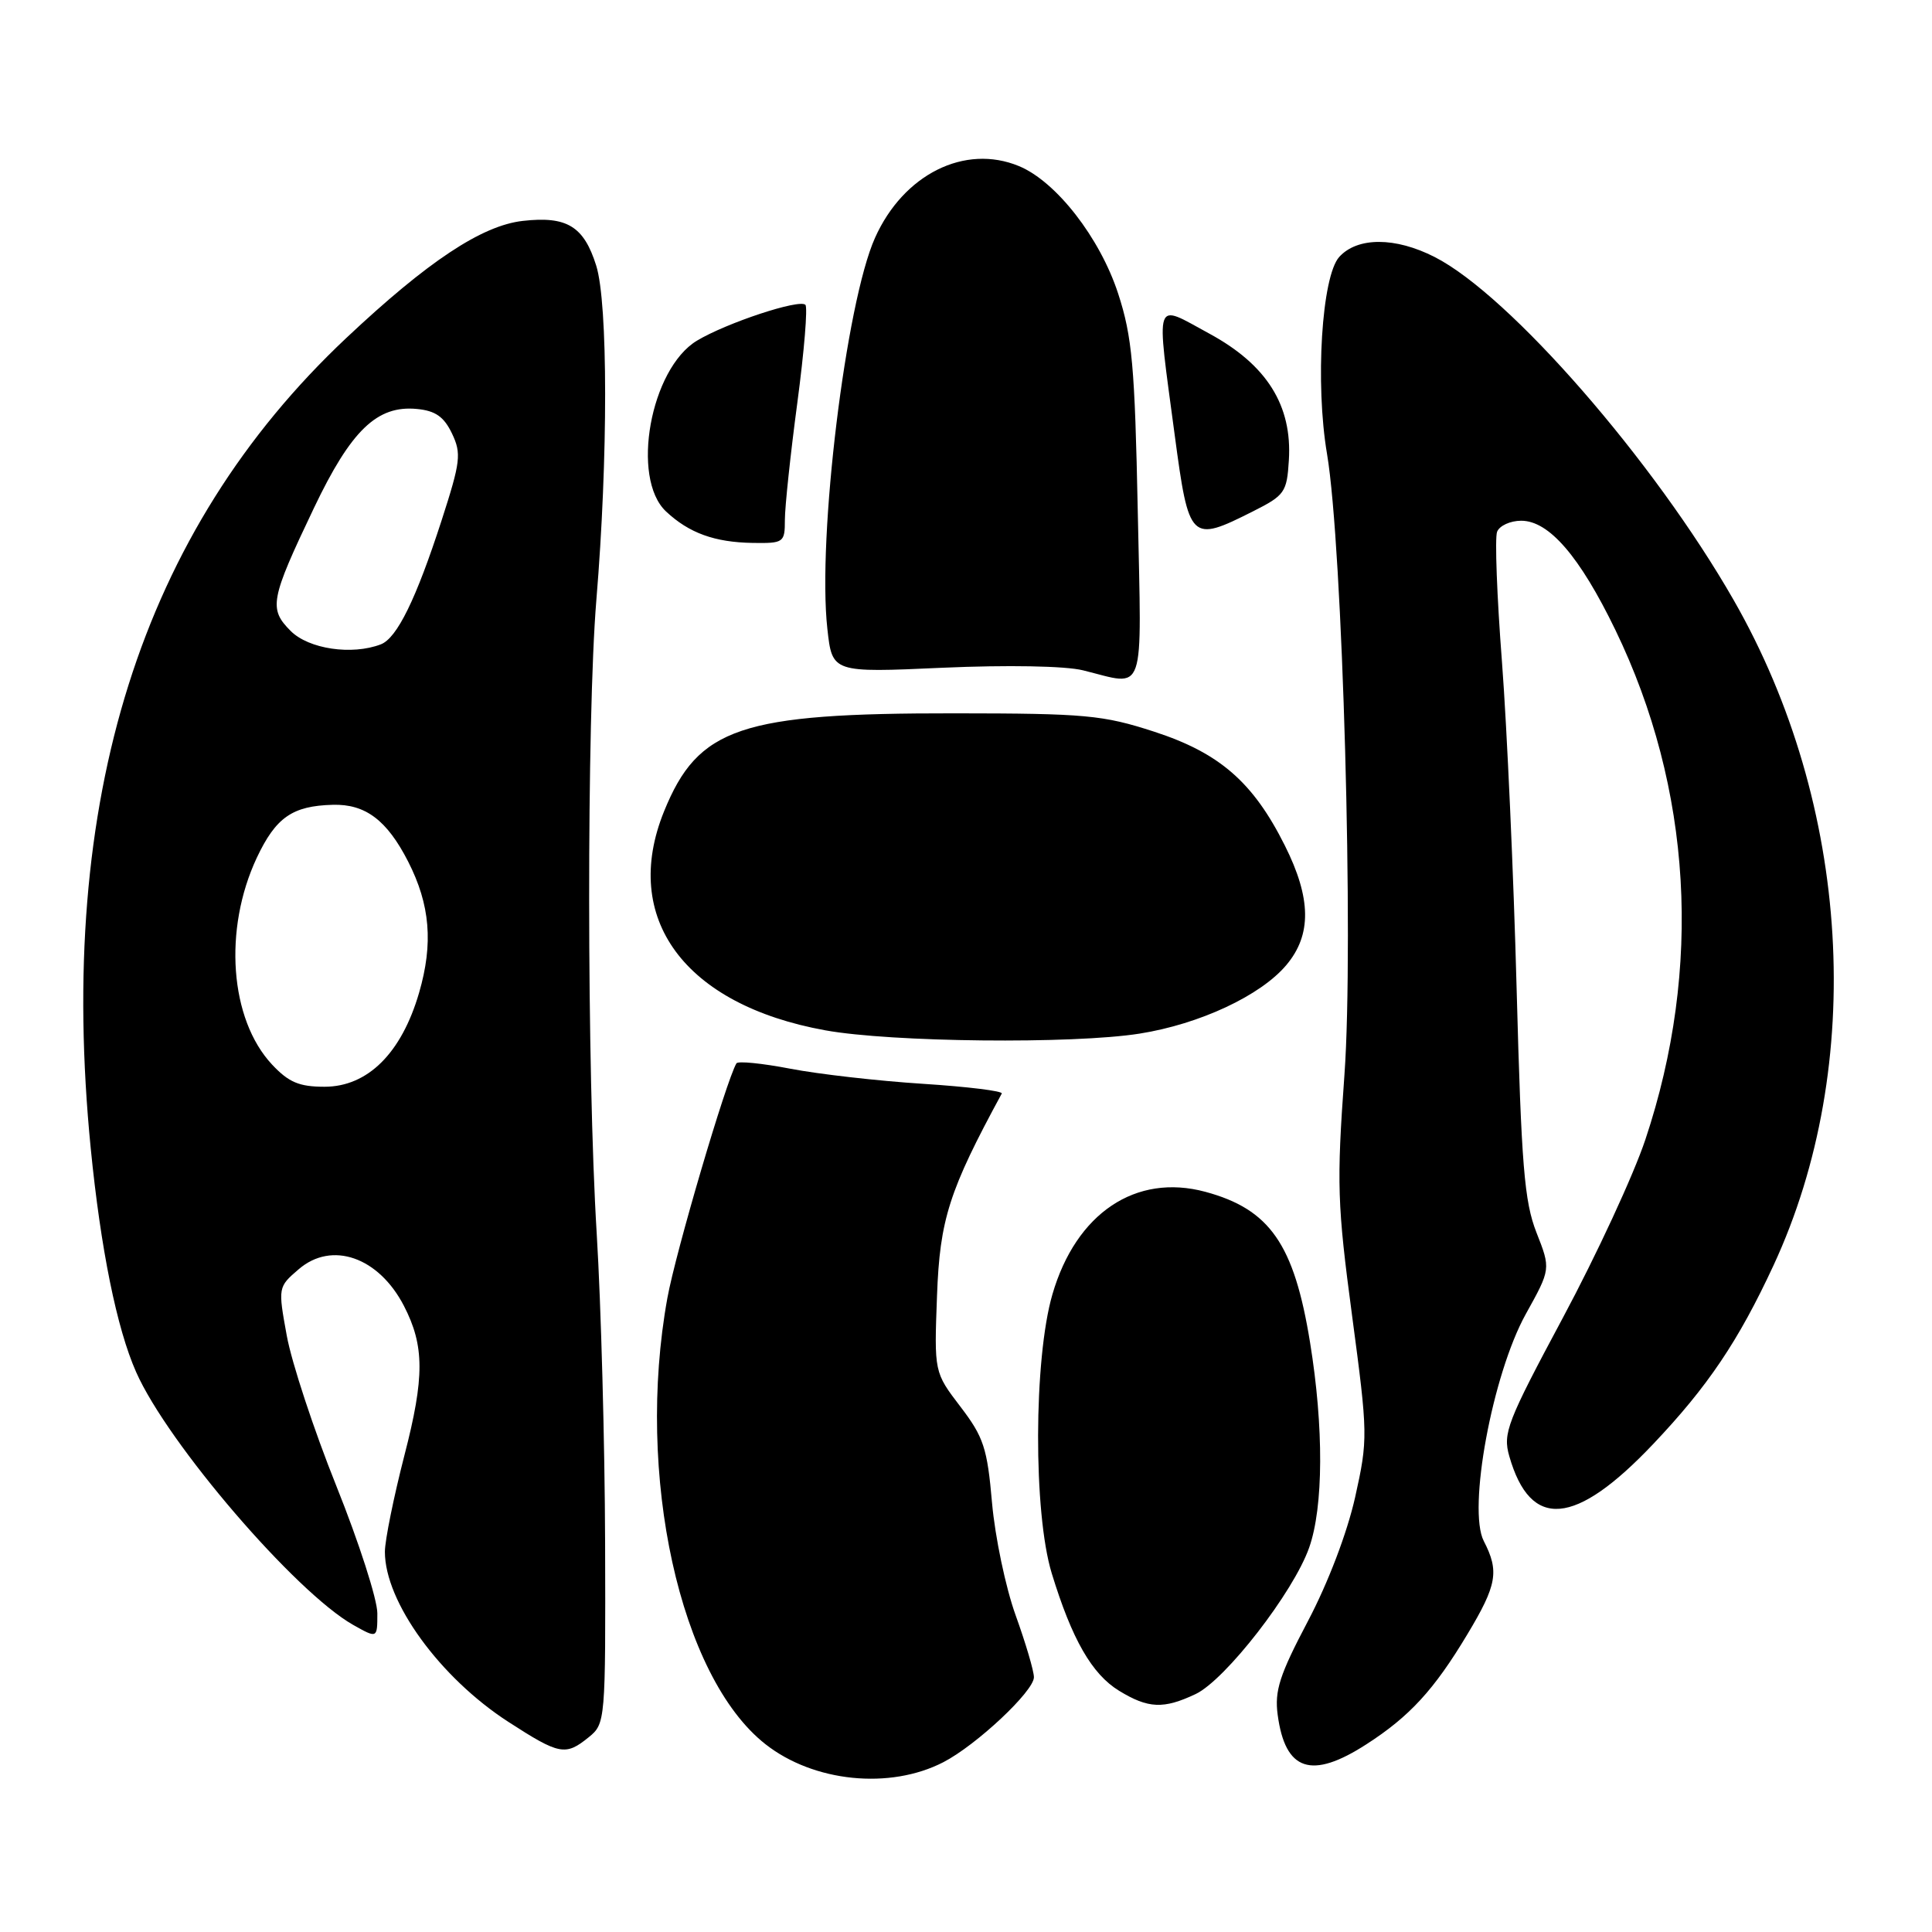 <?xml version="1.0" encoding="UTF-8" standalone="no"?>
<!DOCTYPE svg PUBLIC "-//W3C//DTD SVG 1.1//EN" "http://www.w3.org/Graphics/SVG/1.1/DTD/svg11.dtd" >
<svg xmlns="http://www.w3.org/2000/svg" xmlns:xlink="http://www.w3.org/1999/xlink" version="1.1" viewBox="0 0 256 256">
 <g >
 <path fill="currentColor"
d=" M 125.00 233.50 C 129.39 231.23 137.00 224.09 137.00 222.24 C 137.00 221.42 135.91 217.73 134.58 214.04 C 133.25 210.36 131.85 203.65 131.45 199.14 C 130.82 191.88 130.34 190.42 127.26 186.39 C 123.78 181.83 123.78 181.83 124.16 171.67 C 124.53 161.58 125.76 157.75 132.74 144.90 C 132.92 144.57 128.21 143.99 122.28 143.61 C 116.35 143.23 108.45 142.33 104.72 141.61 C 100.98 140.89 97.77 140.57 97.58 140.90 C 96.20 143.27 89.53 165.92 88.43 172.00 C 84.19 195.41 90.08 222.19 101.42 231.11 C 107.81 236.14 117.91 237.16 125.00 233.50 Z  M 181.05 231.13 C 186.77 227.45 190.02 223.92 194.43 216.56 C 198.36 210.02 198.68 208.21 196.61 204.20 C 194.44 200.00 197.75 182.12 202.17 174.13 C 205.49 168.15 205.49 168.15 203.59 163.32 C 201.98 159.21 201.59 154.46 200.96 131.00 C 200.56 115.88 199.68 96.40 199.02 87.72 C 198.35 79.04 198.06 71.28 198.37 70.47 C 198.68 69.66 200.12 69.00 201.57 69.00 C 205.25 69.00 209.32 73.72 214.04 83.46 C 224.20 104.46 225.61 128.27 218.02 151.00 C 216.46 155.68 211.55 166.28 207.11 174.57 C 199.69 188.43 199.11 189.91 199.99 192.96 C 202.80 202.75 208.71 202.26 219.05 191.35 C 226.28 183.73 230.34 177.71 235.00 167.67 C 247.31 141.13 245.26 106.66 229.73 79.53 C 219.17 61.07 200.05 39.13 190.11 34.06 C 184.89 31.39 179.87 31.39 177.46 34.04 C 175.13 36.61 174.25 50.80 175.84 60.16 C 177.91 72.43 179.39 125.10 178.15 142.35 C 177.10 156.86 177.19 159.57 179.16 174.35 C 181.26 190.09 181.27 190.70 179.56 198.40 C 178.50 203.12 175.98 209.74 173.29 214.84 C 169.55 221.94 168.87 224.03 169.30 227.23 C 170.30 234.68 173.77 235.83 181.05 231.13 Z  M 78.01 230.19 C 80.22 228.40 80.25 228.05 80.18 204.44 C 80.14 191.27 79.64 172.85 79.07 163.50 C 77.75 141.97 77.73 95.20 79.02 79.51 C 80.58 60.73 80.57 40.18 79.00 35.19 C 77.36 29.98 75.12 28.61 69.28 29.27 C 63.84 29.88 56.67 34.64 45.88 44.79 C 18.67 70.39 7.46 105.93 12.02 152.14 C 13.34 165.48 15.47 176.02 18.04 181.81 C 22.22 191.27 39.15 210.98 46.80 215.31 C 50.00 217.11 50.00 217.11 50.00 213.77 C 50.00 211.93 47.56 204.36 44.58 196.93 C 41.60 189.51 38.64 180.53 38.00 176.99 C 36.83 170.58 36.84 170.53 39.58 168.18 C 43.97 164.40 50.17 166.56 53.52 173.03 C 56.25 178.32 56.27 182.47 53.59 192.83 C 52.17 198.35 51.00 204.11 51.00 205.62 C 51.00 212.25 58.28 222.28 67.35 228.15 C 74.14 232.54 74.93 232.69 78.01 230.19 Z  M 158.43 224.47 C 162.38 222.59 171.39 210.98 173.47 205.07 C 175.37 199.69 175.42 189.14 173.59 177.89 C 171.48 164.85 168.26 160.23 159.71 157.92 C 150.50 155.44 142.58 160.75 139.45 171.51 C 136.96 180.07 136.91 200.45 139.36 208.47 C 142.04 217.23 144.68 221.83 148.29 224.04 C 152.16 226.40 154.18 226.48 158.43 224.47 Z  M 151.00 136.96 C 158.96 135.70 167.05 131.92 170.45 127.87 C 173.82 123.87 173.76 119.04 170.25 112.04 C 166.05 103.64 161.60 99.77 152.93 96.95 C 146.15 94.75 143.85 94.53 126.50 94.52 C 98.11 94.49 92.51 96.38 87.99 107.51 C 82.25 121.67 90.69 133.14 109.34 136.52 C 118.09 138.11 142.13 138.36 151.00 136.96 Z  M 150.76 67.75 C 150.37 48.50 150.02 44.61 148.16 38.90 C 145.75 31.51 139.95 24.05 135.02 22.01 C 127.85 19.04 119.72 23.09 115.95 31.50 C 112.08 40.11 108.29 71.24 109.63 83.32 C 110.27 89.14 110.27 89.14 124.89 88.48 C 133.49 88.10 141.15 88.24 143.50 88.82 C 151.92 90.89 151.27 92.77 150.76 67.75 Z  M 104.00 68.89 C 104.00 67.17 104.74 60.19 105.65 53.37 C 106.56 46.55 107.04 40.71 106.72 40.39 C 105.92 39.59 96.26 42.79 92.35 45.14 C 86.18 48.86 83.55 63.35 88.25 67.77 C 91.30 70.63 94.69 71.86 99.75 71.94 C 103.85 72.00 104.00 71.89 104.00 68.89 Z  M 166.04 67.75 C 170.23 65.64 170.52 65.23 170.78 61.00 C 171.24 53.73 167.86 48.34 160.25 44.21 C 152.82 40.18 153.19 39.12 155.65 57.61 C 157.54 71.74 157.74 71.93 166.04 67.75 Z  M 36.04 141.05 C 30.44 135.05 29.57 123.16 34.03 113.65 C 36.55 108.31 38.74 106.78 44.10 106.64 C 48.42 106.52 51.28 108.68 54.08 114.16 C 57.00 119.88 57.43 125.02 55.53 131.55 C 53.20 139.55 48.72 144.00 43.00 144.00 C 39.64 144.00 38.25 143.41 36.04 141.05 Z  M 38.52 83.61 C 35.58 80.67 35.81 79.45 41.59 67.33 C 46.52 56.99 49.97 53.68 55.24 54.19 C 57.69 54.42 58.83 55.22 59.89 57.44 C 61.16 60.10 61.03 61.17 58.52 68.94 C 55.13 79.40 52.61 84.55 50.46 85.38 C 46.62 86.85 40.91 86.00 38.52 83.61 Z "/>
</g>
</svg>